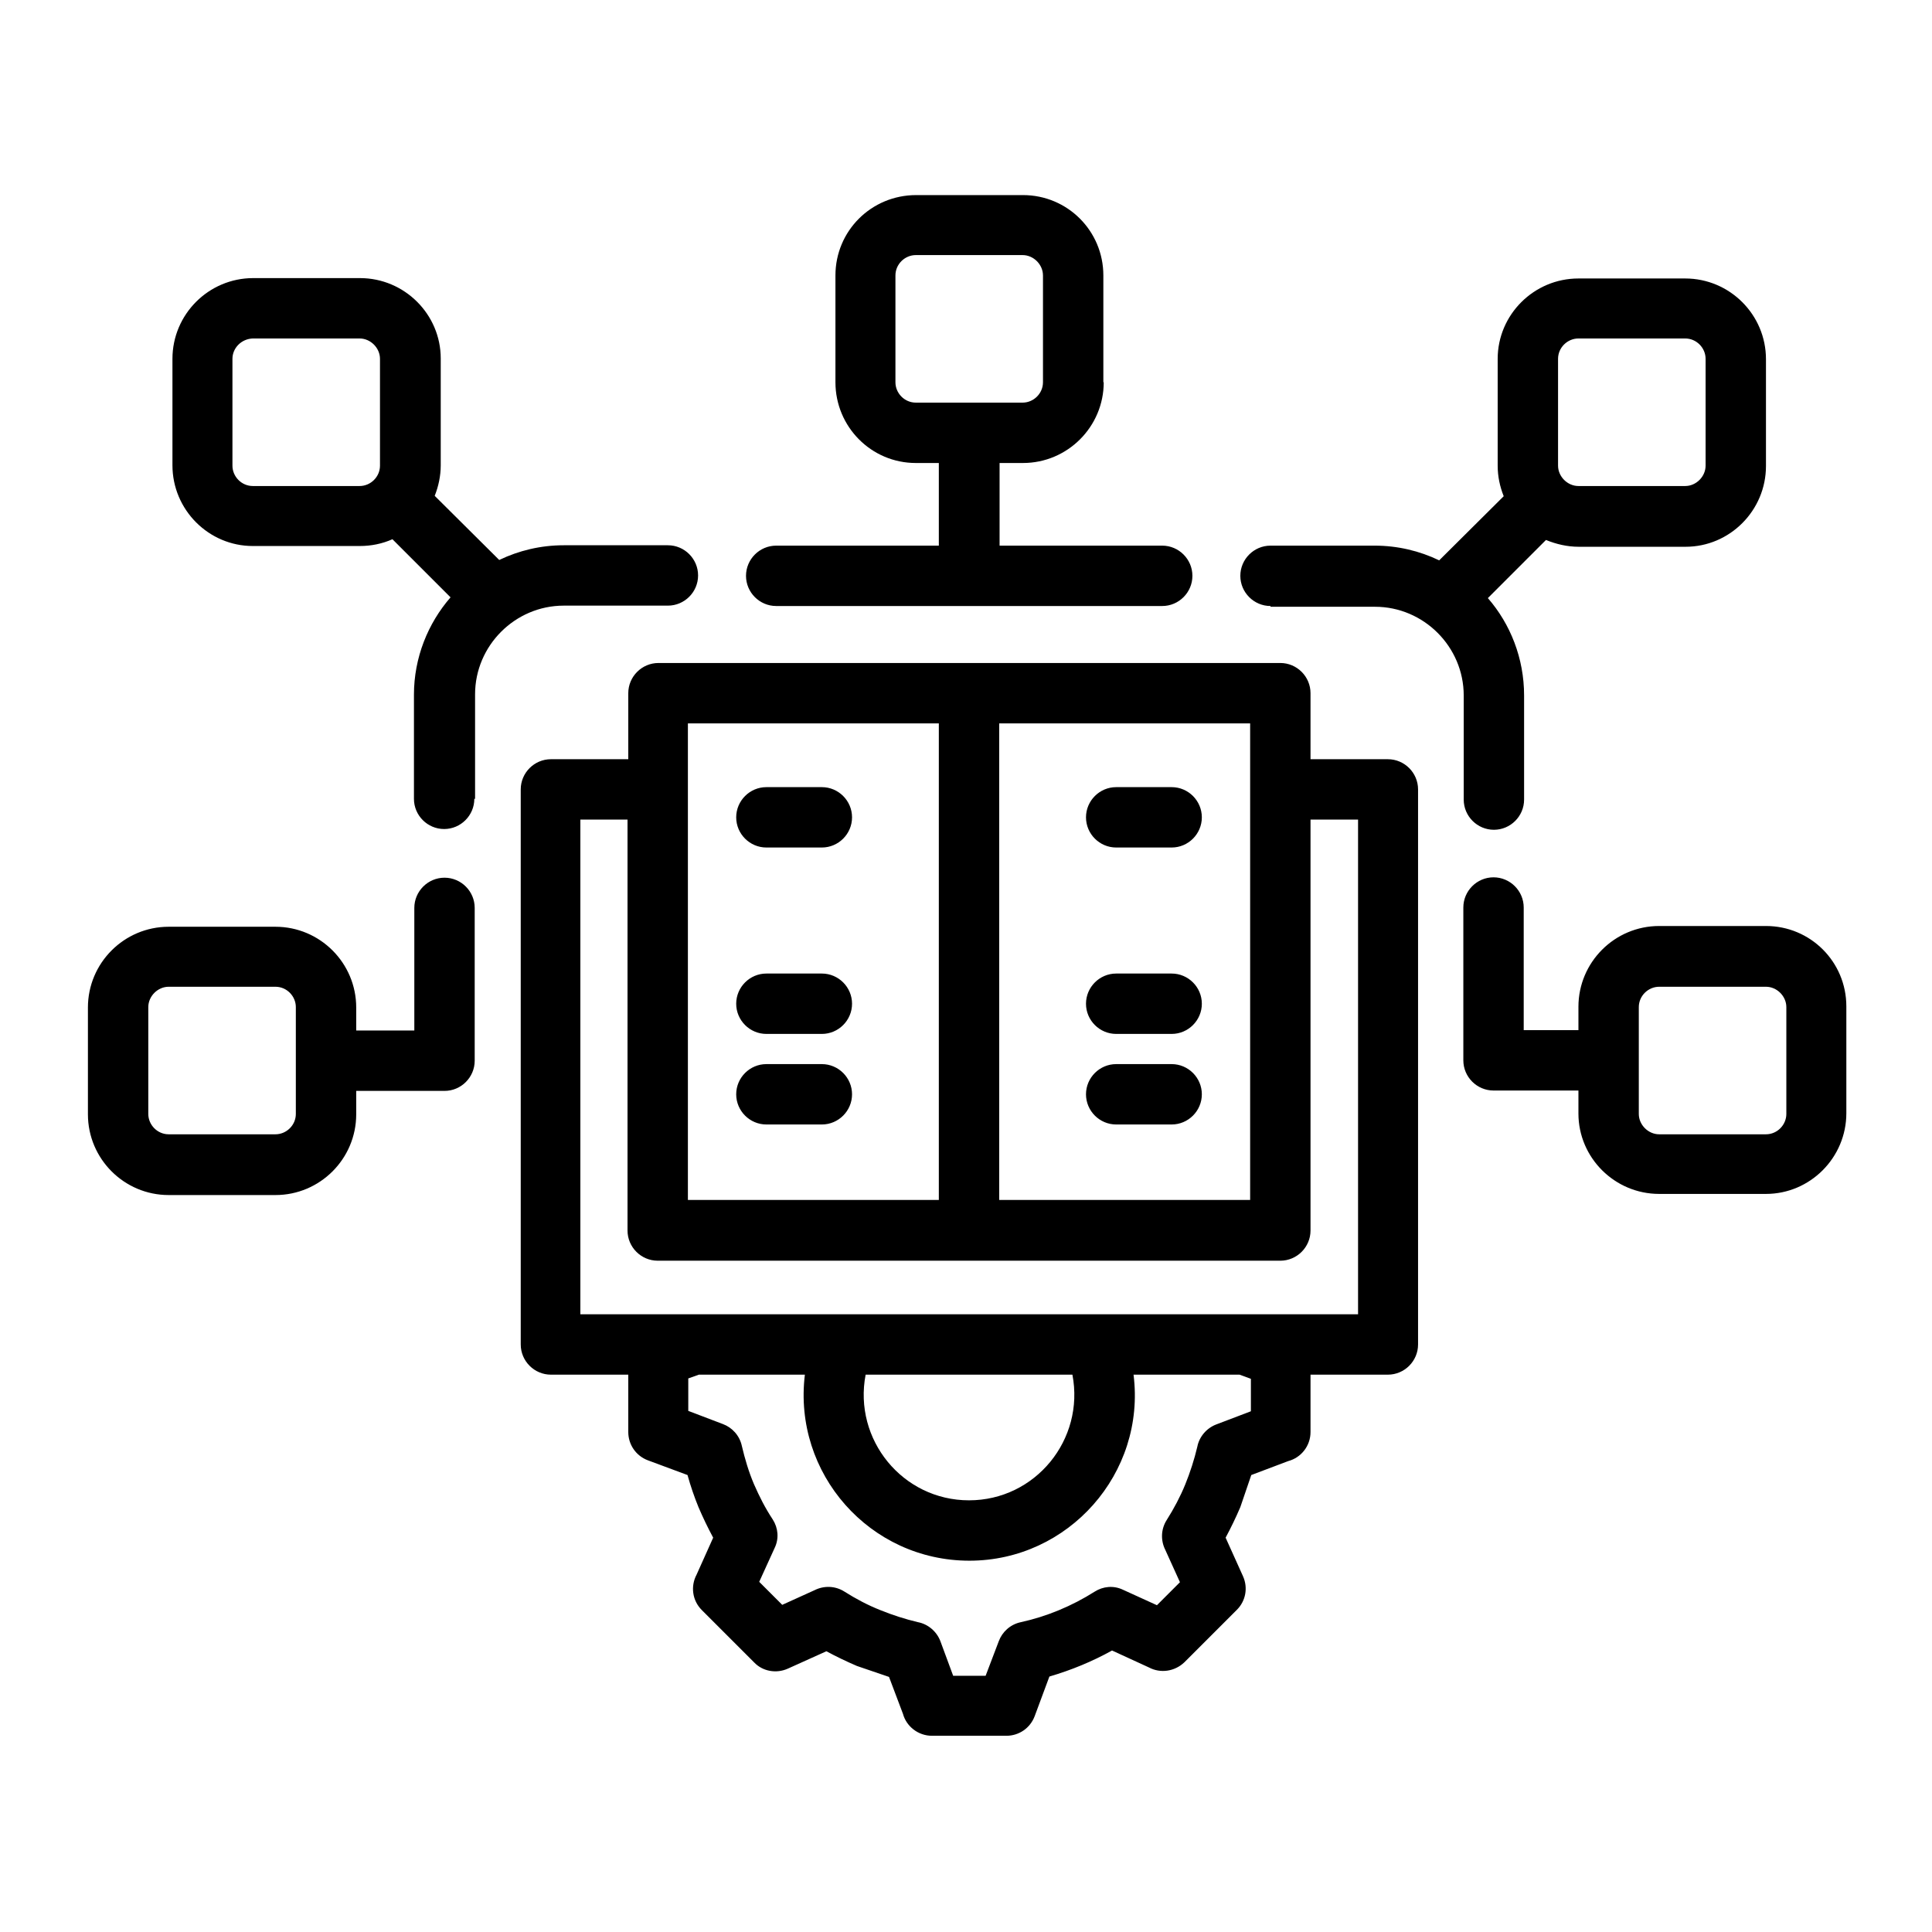 <svg id="Layer_1" enable-background="new 0 0 512 512" viewBox="0 0 512 512" xmlns="http://www.w3.org/2000/svg"><g><path d="m203.1 224.6c-4.4 0-8-3.6-8-8s3.6-8 8-8h14.7c4.4 0 8 3.6 8 8s-3.6 8-8 8zm92.7 73.4c-4.4 0-8-3.6-8-8s3.6-8 8-8h14.7c4.4 0 8 3.6 8 8s-3.6 8-8 8zm0-24c-4.4 0-8-3.6-8-8s3.6-8 8-8h14.7c4.4 0 8 3.6 8 8s-3.6 8-8 8zm0-49.4c-4.4 0-8-3.6-8-8s3.6-8 8-8h14.7c4.4 0 8 3.6 8 8s-3.6 8-8 8zm-92.7 73.4c-4.4 0-8-3.6-8-8s3.6-8 8-8h14.7c4.4 0 8 3.6 8 8s-3.6 8-8 8zm0-24c-4.4 0-8-3.6-8-8s3.6-8 8-8h14.7c4.4 0 8 3.6 8 8s-3.6 8-8 8zm128.2-82.3h-66.5v126.3h66.5zm-74.5-16h82.5c4.4 0 8 3.6 8 8v17.5h20.5c4.4 0 8 3.6 8 8v147.1c0 4.4-3.6 8-8 8h-20.5v15.2c0 3.7-2.5 6.8-5.9 7.7l-9.8 3.7-2.9 8.5c-1.2 2.8-2.5 5.5-3.9 8.1l4.6 10.2c1.4 3.1.7 6.6-1.6 8.9l-13.9 13.9c-2.6 2.5-6.4 3-9.4 1.4l-9.8-4.5c-5.2 2.9-10.8 5.2-16.6 6.9l-3.9 10.5c-1.2 3.2-4.2 5.2-7.5 5.2h-19.7c-3.7 0-6.8-2.5-7.7-5.8l-3.7-9.8-8.5-2.9c-2.8-1.2-5.5-2.5-8.1-3.9l-10.2 4.6c-3.1 1.4-6.7.7-8.9-1.6l-13.9-13.9c-2.6-2.6-3-6.4-1.4-9.4l4.4-9.8c-1.4-2.6-2.7-5.3-3.9-8.1-1.1-2.7-2.1-5.6-2.9-8.5l-10.5-3.9c-3.2-1.2-5.2-4.2-5.2-7.5v-15.2h-20.5c-4.4 0-8-3.6-8-8v-147.1c0-4.4 3.6-8 8-8h20.5v-17.5c0-4.4 3.6-8 8-8zm90.5 41.5v108.9c0 4.4-3.6 8-8 8h-165c-4.4 0-8-3.6-8-8v-108.9h-12.5v131.1h206.1v-131.1zm-98.5-25.5h-66.5v126.3h66.5zm79.7 172.6h-28.1c3.3 26.1-17.2 49.3-43.5 49.3-26.4 0-46.8-23.1-43.6-49.3h-28.1l-2.8 1v8.6l9.2 3.5c2.4.9 4.4 3 5 5.8.8 3.4 1.8 6.8 3.2 10.1 1.5 3.4 2.9 6.2 5 9.4 1.4 2.2 1.7 5 .5 7.5l-4.1 9 6.1 6.1 8.6-3.9c2.4-1.2 5.4-1.2 7.9.4 3 1.9 6.2 3.6 9.5 4.9 3.2 1.3 6.6 2.4 10 3.2 2.6.5 4.9 2.4 5.9 5l3.4 9.2h8.6l3.5-9.2c.9-2.4 3-4.4 5.8-5 6.9-1.5 13.6-4.3 19.6-8.1 2.2-1.4 5-1.7 7.5-.5l9 4.1 6.1-6.1-3.9-8.6c-1.2-2.4-1.2-5.4.4-7.9 1.9-3 3.6-6.2 4.9-9.4 1.3-3.2 2.4-6.6 3.2-10 .5-2.6 2.4-4.9 5-5.9l9.2-3.5v-8.6zm-44.3 0h-54.8c-3.3 17.2 9.8 33.3 27.4 33.3s30.7-16.1 27.4-33.3zm-78.5-203.7c-4.4 0-8-3.6-8-8s3.6-8 8-8h43.1v-21.9h-6.1c-11.8 0-21.3-9.6-21.3-21.4v-28.3c0-11.8 9.5-21.3 21.4-21.3h28.3c11.8 0 21.3 9.5 21.3 21.3v28.3h.1c0 11.8-9.6 21.4-21.4 21.4h-6.2v21.9h43.1c4.4 0 8 3.6 8 8s-3.6 8-8 8zm212.6 128.4h-22.5c-4.4 0-8-3.6-8-8v-40.5c0-4.4 3.6-8 8-8s8 3.6 8 8v32.5h14.5v-6.2c0-11.8 9.6-21.4 21.4-21.4h28.3c11.8 0 21.3 9.5 21.3 21.3v28.3c0 11.8-9.6 21.4-21.3 21.4h-28.3c-11.8 0-21.4-9.6-21.4-21.3zm-323.9-15.9h15.4v-32.5c0-4.4 3.6-8 8-8s8 3.6 8 8v40.5c0 4.4-3.6 8-8 8h-23.4v6.2c0 11.8-9.6 21.4-21.4 21.4h-28.3c-11.8 0-21.4-9.6-21.4-21.4v-28.3c0-11.8 9.6-21.4 21.4-21.4h28.3c11.8 0 21.4 9.6 21.4 21.4zm242.3-112.5c-4.4 0-8-3.6-8-8s3.6-8 8-8h27.6c6.1 0 11.9 1.4 17.1 3.9l17.1-17c-1-2.5-1.6-5.2-1.6-8.1v-28.3c0-11.7 9.6-21.3 21.4-21.3h28.3c11.8 0 21.4 9.6 21.4 21.4v28.3c0 11.8-9.6 21.4-21.3 21.4h-28.3c-3.1 0-6-.7-8.7-1.8l-15.4 15.4c6 6.9 9.6 16 9.6 25.8v27.6c0 4.4-3.6 8-8 8s-8-3.6-8-8v-27.6c0-12.9-10.6-23.5-23.5-23.5h-27.7zm-211 51.1c0 4.4-3.6 8-8 8s-8-3.6-8-8v-27.6c0-9.8 3.7-18.9 9.7-25.8l-15.4-15.4c-2.7 1.2-5.6 1.8-8.7 1.8h-28.3c-11.7 0-21.3-9.6-21.3-21.4v-28.2c0-11.8 9.6-21.4 21.4-21.4h28.3c11.8 0 21.4 9.6 21.4 21.3v28.3c0 2.8-.6 5.6-1.6 8.1l17.1 17c5.2-2.5 11-3.9 17.1-3.9h27.6c4.4 0 8 3.6 8 8s-3.6 8-8 8h-27.6c-12.9 0-23.5 10.6-23.5 23.5v27.7zm326.3-88.3v-28.3c0-2.9-2.4-5.4-5.4-5.4h-28.3c-2.9 0-5.4 2.4-5.4 5.4v28.3c0 2.9 2.5 5.4 5.4 5.4h28.3c2.9 0 5.4-2.5 5.4-5.4zm-214.7-50.4v28.3c0 2.9 2.4 5.4 5.4 5.4h28.3c2.9 0 5.4-2.4 5.4-5.4v-28.3c0-2.9-2.5-5.4-5.4-5.4h-28.3c-2.9 0-5.4 2.4-5.4 5.4zm-175.7 22.1v28.3c0 2.9 2.4 5.4 5.4 5.4h28.3c2.9 0 5.4-2.4 5.4-5.4v-28.3c0-2.9-2.5-5.4-5.4-5.4h-28.3c-3 .1-5.4 2.5-5.4 5.4zm-22.3 171.8v28.3c0 2.9 2.4 5.4 5.4 5.4h28.3c2.9 0 5.4-2.4 5.4-5.4v-28.3c0-2.9-2.4-5.4-5.4-5.4h-28.3c-2.9 0-5.4 2.5-5.4 5.4zm400.4 33.7h28.3c3 0 5.4-2.5 5.4-5.4v-28.3c0-2.9-2.5-5.4-5.4-5.4h-28.3c-2.9 0-5.4 2.4-5.4 5.4v28.3c0 2.9 2.5 5.4 5.4 5.4z"/></g></svg>